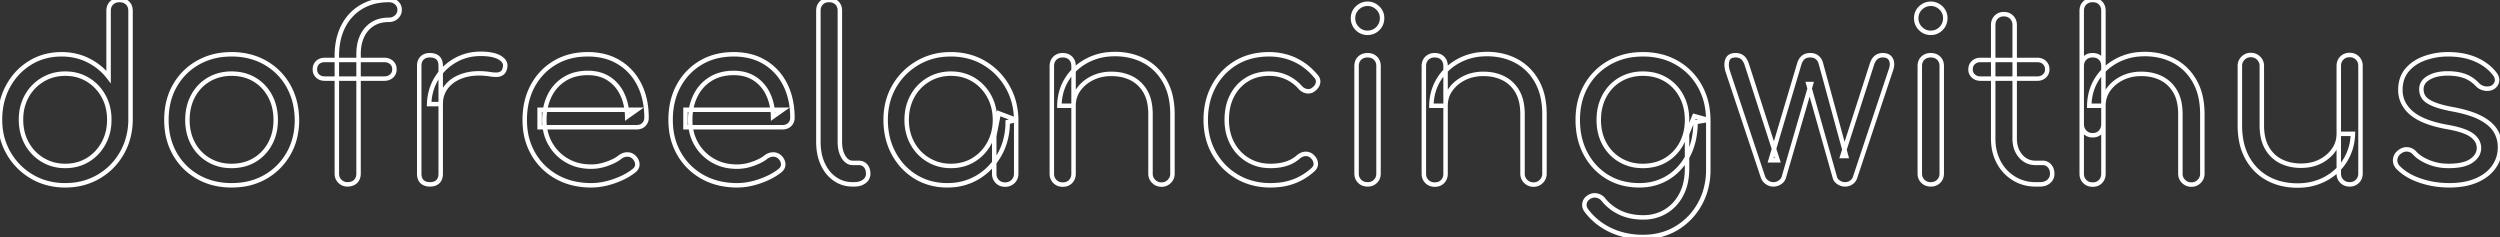 <svg width="1059.102" height="100.401" viewBox="0 0 1059.102 100.401" xmlns="http://www.w3.org/2000/svg"><rect x="0" y="0" width="1059.102" height="100.401" fill="#333333" stroke="none"/><g id="svgGroup" stroke-linecap="round" fill-rule="evenodd" font-size="9pt" stroke="#ffffff" stroke-width="0.5mm" fill="none" style="stroke:#ffffff;stroke-width:0.5mm;fill:none"><path d="M 746.901 75.1 L 731.801 29.8 A 12.869 12.869 0 0 1 731.578 28.666 Q 731.264 26.544 731.901 25.15 A 2.788 2.788 0 0 1 733.726 23.607 Q 734.258 23.445 734.92 23.41 A 7.145 7.145 0 0 1 735.301 23.4 A 5.308 5.308 0 0 1 736.66 23.566 A 4.082 4.082 0 0 1 738.151 24.3 A 4.259 4.259 0 0 1 739.011 25.23 Q 739.585 26.053 740.001 27.3 L 753.101 67.9 L 750.101 67.9 L 762.301 26.9 A 6.166 6.166 0 0 1 762.923 25.508 A 4.911 4.911 0 0 1 763.901 24.35 A 3.711 3.711 0 0 1 765.379 23.585 Q 765.934 23.435 766.592 23.407 A 7.214 7.214 0 0 1 766.901 23.4 A 5.592 5.592 0 0 1 768.208 23.545 A 4.009 4.009 0 0 1 769.851 24.35 A 4.534 4.534 0 0 1 771.253 26.404 A 5.771 5.771 0 0 1 771.401 26.9 L 782.101 66.1 L 780.501 66.1 L 793.001 27.3 A 7.729 7.729 0 0 1 793.752 25.571 Q 795.064 23.4 797.601 23.4 A 5.622 5.622 0 0 1 798.895 23.539 A 3.112 3.112 0 0 1 801.101 25.25 Q 802.001 27.1 801.001 29.8 L 785.901 75.1 A 4.136 4.136 0 0 1 784.36 77.244 A 5.041 5.041 0 0 1 784.351 77.25 A 4.332 4.332 0 0 1 782.197 78.069 A 5.576 5.576 0 0 1 781.601 78.1 A 4.706 4.706 0 0 1 779.392 77.539 A 5.895 5.895 0 0 1 778.901 77.25 A 4.256 4.256 0 0 1 778.038 76.517 A 3.189 3.189 0 0 1 777.301 75.1 L 766.101 35.6 L 767.201 35.6 L 755.701 75.1 A 3.863 3.863 0 0 1 754.438 76.959 A 5.011 5.011 0 0 1 754.051 77.25 Q 752.801 78.1 751.301 78.1 Q 749.801 78.1 748.601 77.25 A 4.776 4.776 0 0 1 747.293 75.887 A 4.562 4.562 0 0 1 746.901 75.1 Z M 269.701 53.9 L 228.601 53.9 L 228.601 46.5 L 269.801 46.5 L 265.701 49.4 A 25.176 25.176 0 0 0 265.023 43.932 A 20.685 20.685 0 0 0 263.601 39.9 A 16.086 16.086 0 0 0 259.746 34.702 A 15.486 15.486 0 0 0 257.901 33.3 A 14.714 14.714 0 0 0 252.252 31.159 A 19.693 19.693 0 0 0 249.001 30.9 A 20.975 20.975 0 0 0 243.997 31.472 A 16.424 16.424 0 0 0 239.151 33.5 Q 235.001 36.1 232.801 40.6 A 21.651 21.651 0 0 0 230.78 47.647 A 27.104 27.104 0 0 0 230.601 50.8 A 21.737 21.737 0 0 0 231.396 56.778 A 18.609 18.609 0 0 0 233.151 60.95 Q 235.701 65.4 240.151 68 A 18.97 18.97 0 0 0 247.297 70.395 A 24.265 24.265 0 0 0 250.501 70.6 A 18.922 18.922 0 0 0 254.913 70.059 A 23.381 23.381 0 0 0 257.151 69.4 Q 260.601 68.2 262.601 66.6 A 5.59 5.59 0 0 1 264.039 65.767 A 4.712 4.712 0 0 1 265.601 65.45 Q 267.201 65.4 268.401 66.4 A 5.977 5.977 0 0 1 269.298 67.439 A 4.009 4.009 0 0 1 270.001 69.45 A 3.38 3.38 0 0 1 270.007 69.655 Q 270.007 71.175 268.601 72.3 Q 265.201 75 260.151 76.75 A 32.773 32.773 0 0 1 254.762 78.141 A 26.141 26.141 0 0 1 250.501 78.5 A 32.949 32.949 0 0 1 242.46 77.556 A 26.887 26.887 0 0 1 235.851 74.95 Q 229.501 71.4 225.901 65.15 A 27.014 27.014 0 0 1 222.498 54.495 A 33.766 33.766 0 0 1 222.301 50.8 Q 222.301 42.6 225.701 36.35 Q 229.101 30.1 235.101 26.55 Q 241.101 23 249.001 23 A 28.843 28.843 0 0 1 255.705 23.746 A 22.379 22.379 0 0 1 262.301 26.45 Q 267.901 29.9 270.901 35.95 Q 273.901 42 273.901 49.9 Q 273.901 51.6 272.751 52.75 Q 271.601 53.9 269.701 53.9 Z M 331.501 53.9 L 290.401 53.9 L 290.401 46.5 L 331.601 46.5 L 327.501 49.4 A 25.176 25.176 0 0 0 326.823 43.932 A 20.685 20.685 0 0 0 325.401 39.9 A 16.086 16.086 0 0 0 321.546 34.702 A 15.486 15.486 0 0 0 319.701 33.3 A 14.714 14.714 0 0 0 314.052 31.159 A 19.693 19.693 0 0 0 310.801 30.9 A 20.975 20.975 0 0 0 305.797 31.472 A 16.424 16.424 0 0 0 300.951 33.5 Q 296.801 36.1 294.601 40.6 A 21.651 21.651 0 0 0 292.58 47.647 A 27.104 27.104 0 0 0 292.401 50.8 A 21.737 21.737 0 0 0 293.196 56.778 A 18.609 18.609 0 0 0 294.951 60.95 Q 297.501 65.4 301.951 68 A 18.97 18.97 0 0 0 309.097 70.395 A 24.265 24.265 0 0 0 312.301 70.6 A 18.922 18.922 0 0 0 316.713 70.059 A 23.381 23.381 0 0 0 318.951 69.4 Q 322.401 68.2 324.401 66.6 A 5.59 5.59 0 0 1 325.839 65.767 A 4.712 4.712 0 0 1 327.401 65.45 Q 329.001 65.4 330.201 66.4 A 5.977 5.977 0 0 1 331.098 67.439 A 4.009 4.009 0 0 1 331.801 69.45 A 3.38 3.38 0 0 1 331.807 69.655 Q 331.807 71.175 330.401 72.3 Q 327.001 75 321.951 76.75 A 32.773 32.773 0 0 1 316.562 78.141 A 26.141 26.141 0 0 1 312.301 78.5 A 32.949 32.949 0 0 1 304.26 77.556 A 26.887 26.887 0 0 1 297.651 74.95 Q 291.301 71.4 287.701 65.15 A 27.014 27.014 0 0 1 284.298 54.495 A 33.766 33.766 0 0 1 284.101 50.8 Q 284.101 42.6 287.501 36.35 Q 290.901 30.1 296.901 26.55 Q 302.901 23 310.801 23 A 28.843 28.843 0 0 1 317.505 23.746 A 22.379 22.379 0 0 1 324.101 26.45 Q 329.701 29.9 332.701 35.95 Q 335.701 42 335.701 49.9 Q 335.701 51.6 334.551 52.75 Q 333.401 53.9 331.501 53.9 Z M 723.701 50.8 A 35.271 35.271 0 0 0 723.371 46.342 A 27.833 27.833 0 0 0 720.051 36.35 Q 716.501 30.1 710.301 26.55 A 25.893 25.893 0 0 0 703.849 23.944 A 31.428 31.428 0 0 0 696.001 23 A 33.672 33.672 0 0 0 692.584 23.17 A 27.275 27.275 0 0 0 681.751 26.55 Q 675.501 30.1 671.951 36.35 Q 668.401 42.6 668.401 50.8 Q 668.401 58.9 671.751 65.15 Q 675.101 71.4 680.951 74.95 A 23.619 23.619 0 0 0 687.052 77.556 A 28.347 28.347 0 0 0 694.501 78.5 A 27.053 27.053 0 0 0 695.992 78.46 A 22.234 22.234 0 0 0 706.801 75.1 A 22.643 22.643 0 0 0 709.818 72.832 A 23.949 23.949 0 0 0 715.251 65.65 Q 718.301 59.6 718.301 51.7 L 723.701 50.8 L 717.801 49.2 L 714.701 56.8 L 714.701 71.4 A 34.252 34.252 0 0 1 714.701 71.422 Q 714.699 74.254 714.222 76.734 A 20.29 20.29 0 0 1 712.201 82.55 A 21.117 21.117 0 0 1 711.549 83.678 A 17.356 17.356 0 0 1 705.501 89.65 Q 701.301 92.1 696.201 92.1 Q 690.601 92.1 686.351 90.1 Q 682.101 88.1 679.301 84.6 Q 678.201 83.2 676.401 82.85 A 4.484 4.484 0 0 0 675.543 82.766 Q 674.9 82.766 674.283 82.962 A 4.858 4.858 0 0 0 673.001 83.6 A 5.044 5.044 0 0 0 672.774 83.76 A 3.715 3.715 0 0 0 671.251 86.25 Q 671.085 87.345 671.558 88.375 A 4.969 4.969 0 0 0 672.201 89.4 Q 676.301 94.7 682.451 97.55 A 29.711 29.711 0 0 0 686.826 99.173 A 33.407 33.407 0 0 0 696.001 100.4 Q 704.101 100.4 710.351 96.6 Q 716.601 92.8 720.151 86.35 A 27.824 27.824 0 0 0 722.314 81.295 A 31.047 31.047 0 0 0 723.701 71.9 L 723.701 50.8 Z M 1037.601 78.5 Q 1031.001 78.5 1025.101 76.45 Q 1019.201 74.4 1015.801 70.8 A 4.887 4.887 0 0 1 1015.03 69.62 Q 1014.674 68.833 1014.674 67.975 A 4.296 4.296 0 0 1 1014.701 67.5 A 4.357 4.357 0 0 1 1015.908 64.949 A 5.997 5.997 0 0 1 1016.501 64.4 A 6.038 6.038 0 0 1 1017.71 63.671 Q 1018.834 63.171 1020.001 63.3 Q 1021.801 63.5 1023.001 64.9 Q 1025.001 67.1 1028.851 68.7 A 21.077 21.077 0 0 0 1035.324 70.224 A 25.124 25.124 0 0 0 1037.301 70.3 A 31.458 31.458 0 0 0 1040.692 70.13 Q 1044.687 69.696 1046.951 68.15 A 8.892 8.892 0 0 0 1048.689 66.626 A 5.998 5.998 0 0 0 1050.201 62.8 A 6.293 6.293 0 0 0 1048.193 58.169 A 9.554 9.554 0 0 0 1047.101 57.25 A 11.879 11.879 0 0 0 1044.985 56.06 Q 1042.614 54.996 1038.891 54.206 A 62.38 62.38 0 0 0 1036.201 53.7 A 55.528 55.528 0 0 1 1030.954 52.465 Q 1025.409 50.851 1022.176 48.353 A 15.03 15.03 0 0 1 1021.501 47.8 A 14.009 14.009 0 0 1 1018.438 44.123 A 12.051 12.051 0 0 1 1016.901 38.1 A 15.002 15.002 0 0 1 1017.399 34.143 A 11.516 11.516 0 0 1 1019.751 29.65 Q 1022.601 26.3 1027.251 24.65 A 29.225 29.225 0 0 1 1037.06 23 A 32.726 32.726 0 0 1 1037.101 23 A 34.372 34.372 0 0 1 1042.937 23.473 A 25.499 25.499 0 0 1 1048.701 25.15 A 21.937 21.937 0 0 1 1053.571 27.995 A 18.409 18.409 0 0 1 1056.701 31.1 Q 1057.866 32.445 1057.866 33.87 A 3.533 3.533 0 0 1 1057.851 34.2 A 3.502 3.502 0 0 1 1056.792 36.395 A 5.037 5.037 0 0 1 1056.201 36.9 Q 1054.759 37.765 1052.902 37.522 A 6.838 6.838 0 0 1 1052.751 37.5 Q 1050.801 37.2 1049.501 35.8 A 15.2 15.2 0 0 0 1046.514 33.366 A 12.889 12.889 0 0 0 1043.951 32.15 A 18.579 18.579 0 0 0 1040.47 31.335 Q 1038.817 31.104 1036.96 31.1 A 30.433 30.433 0 0 0 1036.901 31.1 Q 1032.101 31.1 1028.951 32.9 A 7.619 7.619 0 0 0 1027.324 34.118 A 5.025 5.025 0 0 0 1025.801 37.8 Q 1025.801 39.8 1026.851 41.3 A 5.267 5.267 0 0 0 1027.791 42.302 Q 1028.898 43.23 1030.801 44.05 A 22.351 22.351 0 0 0 1032.857 44.807 Q 1035.032 45.499 1038.08 46.105 A 80.673 80.673 0 0 0 1039.101 46.3 A 66.154 66.154 0 0 1 1043.481 47.263 Q 1047.96 48.419 1050.951 50 Q 1054.354 51.8 1056.258 54.089 A 11.227 11.227 0 0 1 1057.201 55.4 A 12.985 12.985 0 0 1 1059.089 61.796 A 15.638 15.638 0 0 1 1059.101 62.4 Q 1059.101 67 1056.551 70.65 A 15.6 15.6 0 0 1 1052.235 74.773 A 20.672 20.672 0 0 1 1049.201 76.4 A 23.598 23.598 0 0 1 1044.081 77.942 Q 1041.107 78.5 1037.601 78.5 Z M 529.634 77.28 A 29.213 29.213 0 0 0 538.201 78.5 A 33.066 33.066 0 0 0 541.234 78.364 A 24.801 24.801 0 0 0 556.301 71.8 Q 557.427 70.76 557.427 69.42 A 3.381 3.381 0 0 0 557.401 69 A 4.067 4.067 0 0 0 556.635 67.106 A 5.93 5.93 0 0 0 555.701 66.1 A 3.756 3.756 0 0 0 553.23 65.191 A 4.332 4.332 0 0 0 552.951 65.2 A 4.49 4.49 0 0 0 551.208 65.684 A 6.018 6.018 0 0 0 550.001 66.5 Q 547.701 68.5 544.801 69.4 A 19.288 19.288 0 0 1 541.597 70.089 A 26.05 26.05 0 0 1 538.201 70.3 A 21.726 21.726 0 0 1 536.502 70.235 A 17.656 17.656 0 0 1 528.601 67.75 Q 524.401 65.2 522.051 60.8 A 19.212 19.212 0 0 1 520.403 56.566 A 22.846 22.846 0 0 1 519.701 50.8 A 26.545 26.545 0 0 1 520.072 46.262 A 19.666 19.666 0 0 1 521.951 40.55 Q 524.201 36.2 528.251 33.7 A 16.213 16.213 0 0 1 532.322 31.906 A 19.088 19.088 0 0 1 537.601 31.2 A 20.881 20.881 0 0 1 538.326 31.213 A 17.11 17.11 0 0 1 550.701 36.9 A 6.07 6.07 0 0 0 551.225 37.442 A 4.597 4.597 0 0 0 553.501 38.6 A 4.659 4.659 0 0 0 553.662 38.628 Q 555.162 38.855 556.301 38 A 7.654 7.654 0 0 0 556.426 37.91 Q 557.021 37.471 557.441 36.98 A 4.05 4.05 0 0 0 558.351 35.2 Q 558.701 33.6 557.401 32.2 A 29.84 29.84 0 0 0 555.899 30.556 A 25.035 25.035 0 0 0 548.501 25.3 A 24.466 24.466 0 0 0 545.863 24.267 A 26.474 26.474 0 0 0 537.601 23 Q 529.701 23 523.701 26.55 Q 517.701 30.1 514.251 36.4 A 27.066 27.066 0 0 0 511.774 42.702 A 32.489 32.489 0 0 0 510.801 50.8 Q 510.801 58.7 514.351 64.95 Q 517.901 71.2 524.101 74.85 A 25.582 25.582 0 0 0 529.634 77.28 Z M 46.001 32.6 L 46.001 4.6 A 5.5 5.5 0 0 1 46.183 3.145 A 4.066 4.066 0 0 1 47.301 1.25 A 4.435 4.435 0 0 1 50.05 0.025 A 5.958 5.958 0 0 1 50.601 0 A 5.748 5.748 0 0 1 52.119 0.191 A 4.305 4.305 0 0 1 54.001 1.25 A 4.16 4.16 0 0 1 55.229 3.663 A 5.922 5.922 0 0 1 55.301 4.6 L 55.301 50.9 A 29.392 29.392 0 0 1 53.525 60.81 A 27.197 27.197 0 0 1 51.551 65 Q 47.901 71.3 41.651 74.9 A 27.151 27.151 0 0 1 29.526 78.444 A 32.604 32.604 0 0 1 27.601 78.5 A 28.612 28.612 0 0 1 18.243 77.002 A 26.092 26.092 0 0 1 13.551 74.85 Q 7.301 71.2 3.651 64.9 A 27.298 27.298 0 0 1 0.058 52.65 A 32.963 32.963 0 0 1 0.001 50.7 A 31.503 31.503 0 0 1 1.076 42.335 A 27.018 27.018 0 0 1 3.401 36.55 Q 6.801 30.3 12.701 26.65 Q 18.601 23 26.101 23 A 25.725 25.725 0 0 1 34.129 24.229 A 23.61 23.61 0 0 1 37.451 25.6 Q 42.601 28.2 46.001 32.6 Z M 487.401 73.6 L 487.401 48.4 A 26.037 26.037 0 0 0 487.117 44.437 Q 486.61 41.153 485.201 38.75 A 14.307 14.307 0 0 0 481.16 34.267 A 13.911 13.911 0 0 0 479.301 33.15 A 17.412 17.412 0 0 0 473.832 31.499 A 22.366 22.366 0 0 0 470.801 31.3 A 19.383 19.383 0 0 0 466.023 31.87 A 16.437 16.437 0 0 0 462.701 33.1 Q 459.101 34.9 456.951 37.9 Q 454.801 40.9 454.801 44.8 L 448.801 44.8 Q 448.901 38.5 452.001 33.55 Q 455.101 28.6 460.401 25.75 A 24.068 24.068 0 0 1 470.07 22.984 A 29.113 29.113 0 0 1 472.301 22.9 A 28.443 28.443 0 0 1 479.508 23.782 A 23.954 23.954 0 0 1 484.801 25.85 Q 490.301 28.8 493.501 34.5 A 24.03 24.03 0 0 1 496.044 41.482 Q 496.701 44.685 496.701 48.4 L 496.701 73.6 A 4.424 4.424 0 0 1 495.392 76.808 A 5.392 5.392 0 0 1 495.351 76.85 A 4.425 4.425 0 0 1 492.16 78.2 A 5.312 5.312 0 0 1 492.101 78.2 Q 490.101 78.2 488.751 76.85 A 4.425 4.425 0 0 1 487.401 73.659 A 5.312 5.312 0 0 1 487.401 73.6 Z M 645.001 73.6 L 645.001 48.4 A 26.037 26.037 0 0 0 644.717 44.437 Q 644.21 41.153 642.801 38.75 A 14.307 14.307 0 0 0 638.76 34.267 A 13.911 13.911 0 0 0 636.901 33.15 A 17.412 17.412 0 0 0 631.432 31.499 A 22.366 22.366 0 0 0 628.401 31.3 A 19.383 19.383 0 0 0 623.623 31.87 A 16.437 16.437 0 0 0 620.301 33.1 Q 616.701 34.9 614.551 37.9 Q 612.401 40.9 612.401 44.8 L 606.401 44.8 Q 606.501 38.5 609.601 33.55 Q 612.701 28.6 618.001 25.75 A 24.068 24.068 0 0 1 627.67 22.984 A 29.113 29.113 0 0 1 629.901 22.9 A 28.443 28.443 0 0 1 637.108 23.782 A 23.954 23.954 0 0 1 642.401 25.85 Q 647.901 28.8 651.101 34.5 A 24.03 24.03 0 0 1 653.644 41.482 Q 654.301 44.685 654.301 48.4 L 654.301 73.6 A 4.424 4.424 0 0 1 652.992 76.808 A 5.392 5.392 0 0 1 652.951 76.85 A 4.425 4.425 0 0 1 649.76 78.2 A 5.312 5.312 0 0 1 649.701 78.2 Q 647.701 78.2 646.351 76.85 A 4.425 4.425 0 0 1 645.001 73.659 A 5.312 5.312 0 0 1 645.001 73.6 Z M 923.701 73.6 L 923.701 48.4 A 26.037 26.037 0 0 0 923.417 44.437 Q 922.91 41.153 921.501 38.75 A 14.307 14.307 0 0 0 917.46 34.267 A 13.911 13.911 0 0 0 915.601 33.15 A 17.412 17.412 0 0 0 910.132 31.499 A 22.366 22.366 0 0 0 907.101 31.3 A 19.383 19.383 0 0 0 902.323 31.87 A 16.437 16.437 0 0 0 899.001 33.1 Q 895.401 34.9 893.251 37.9 Q 891.101 40.9 891.101 44.8 L 885.101 44.8 Q 885.201 38.5 888.301 33.55 Q 891.401 28.6 896.701 25.75 A 24.068 24.068 0 0 1 906.37 22.984 A 29.113 29.113 0 0 1 908.601 22.9 A 28.443 28.443 0 0 1 915.808 23.782 A 23.954 23.954 0 0 1 921.101 25.85 Q 926.601 28.8 929.801 34.5 A 24.03 24.03 0 0 1 932.344 41.482 Q 933.001 44.685 933.001 48.4 L 933.001 73.6 A 4.424 4.424 0 0 1 931.692 76.808 A 5.392 5.392 0 0 1 931.651 76.85 A 4.425 4.425 0 0 1 928.46 78.2 A 5.312 5.312 0 0 1 928.401 78.2 Q 926.401 78.2 925.051 76.85 A 4.425 4.425 0 0 1 923.701 73.659 A 5.312 5.312 0 0 1 923.701 73.6 Z M 948.901 53.1 L 948.901 27.9 A 4.424 4.424 0 0 1 950.209 24.693 A 5.392 5.392 0 0 1 950.251 24.65 A 4.425 4.425 0 0 1 953.441 23.301 A 5.312 5.312 0 0 1 953.501 23.3 Q 955.501 23.3 956.851 24.65 A 4.425 4.425 0 0 1 958.2 27.841 A 5.312 5.312 0 0 1 958.201 27.9 L 958.201 53.1 Q 958.201 57.881 959.695 61.302 A 13.855 13.855 0 0 0 960.401 62.7 Q 962.601 66.5 966.351 68.35 Q 970.101 70.2 974.801 70.2 Q 979.401 70.2 982.951 68.4 A 15.727 15.727 0 0 0 987.331 65.167 A 14.705 14.705 0 0 0 988.651 63.55 Q 990.801 60.5 990.801 56.7 L 996.801 56.7 Q 996.601 62.9 993.551 67.9 Q 990.501 72.9 985.201 75.75 A 24.068 24.068 0 0 1 975.531 78.516 A 29.113 29.113 0 0 1 973.301 78.6 A 28.443 28.443 0 0 1 966.093 77.718 A 23.954 23.954 0 0 1 960.801 75.65 Q 955.301 72.7 952.101 67 A 24.03 24.03 0 0 1 949.558 60.018 Q 948.901 56.816 948.901 53.1 Z M 142.701 73.5 L 142.701 23.6 A 31.548 31.548 0 0 1 143.294 17.339 A 23.887 23.887 0 0 1 145.401 11.2 Q 148.101 5.9 153.051 2.95 A 20.756 20.756 0 0 1 160.684 0.288 A 27.093 27.093 0 0 1 164.701 0 A 5.469 5.469 0 0 1 166.264 0.214 A 4.355 4.355 0 0 1 168.001 1.2 A 3.894 3.894 0 0 1 169.298 4.033 A 4.871 4.871 0 0 1 169.301 4.2 A 3.936 3.936 0 0 1 168.09 7.062 A 5.214 5.214 0 0 1 168.001 7.15 A 4.435 4.435 0 0 1 165.251 8.375 A 5.958 5.958 0 0 1 164.701 8.4 A 14.865 14.865 0 0 0 161.366 8.757 A 11.244 11.244 0 0 0 157.851 10.2 A 11.745 11.745 0 0 0 153.649 14.85 A 14.152 14.152 0 0 0 153.451 15.25 A 15.442 15.442 0 0 0 152.197 19.27 A 21.17 21.17 0 0 0 151.901 22.9 L 151.901 73.5 A 5.708 5.708 0 0 1 151.725 74.956 A 4.103 4.103 0 0 1 150.651 76.85 A 4.062 4.062 0 0 1 148.825 77.886 Q 148.198 78.06 147.451 78.093 A 8.028 8.028 0 0 1 147.101 78.1 A 4.305 4.305 0 0 1 144.285 77.056 A 5.629 5.629 0 0 1 144.051 76.85 A 4.141 4.141 0 0 1 142.75 74.273 A 5.843 5.843 0 0 1 142.701 73.5 Z M 361.901 78.1 L 361.201 78.1 Q 357.001 78.1 353.701 75.8 A 14.782 14.782 0 0 1 349.295 70.907 A 18.253 18.253 0 0 1 348.551 69.45 A 20.122 20.122 0 0 1 346.983 64.05 A 26.588 26.588 0 0 1 346.701 60.1 L 346.701 4.5 A 5.212 5.212 0 0 1 346.907 2.999 A 4.1 4.1 0 0 1 347.951 1.25 A 4.209 4.209 0 0 1 350.477 0.044 A 5.784 5.784 0 0 1 351.201 0 A 5.708 5.708 0 0 1 352.656 0.176 A 4.103 4.103 0 0 1 354.551 1.25 A 4.209 4.209 0 0 1 355.757 3.777 A 5.784 5.784 0 0 1 355.801 4.5 L 355.801 60.1 A 16.105 16.105 0 0 0 356.016 62.815 Q 356.274 64.321 356.84 65.548 A 8.773 8.773 0 0 0 357.351 66.5 A 6.905 6.905 0 0 0 358.309 67.737 Q 359.565 69 361.201 69 L 363.701 69 A 4.654 4.654 0 0 1 365.013 69.176 A 3.524 3.524 0 0 1 366.701 70.25 Q 367.772 71.468 367.8 73.491 A 7.892 7.892 0 0 1 367.801 73.6 A 3.833 3.833 0 0 1 366.537 76.526 A 4.987 4.987 0 0 1 366.151 76.85 Q 364.501 78.1 361.901 78.1 Z M 89.764 77.408 A 30.784 30.784 0 0 0 98.101 78.5 A 33.906 33.906 0 0 0 102.151 78.264 A 26.847 26.847 0 0 0 112.401 74.95 Q 118.601 71.4 122.201 65.15 A 26.027 26.027 0 0 0 124.785 58.884 A 31.045 31.045 0 0 0 125.801 50.8 A 35.271 35.271 0 0 0 125.471 46.342 A 27.833 27.833 0 0 0 122.151 36.35 Q 118.601 30.1 112.351 26.55 A 26.276 26.276 0 0 0 106.437 24.092 A 30.784 30.784 0 0 0 98.101 23 A 33.672 33.672 0 0 0 94.684 23.17 A 27.275 27.275 0 0 0 83.851 26.55 Q 77.601 30.1 74.051 36.35 Q 70.501 42.6 70.501 50.8 A 34.072 34.072 0 0 0 70.723 54.735 A 27.211 27.211 0 0 0 74.051 65.15 Q 77.601 71.4 83.851 74.95 A 26.276 26.276 0 0 0 89.764 77.408 Z M 430.501 50.8 L 426.901 51.7 A 29.192 29.192 0 0 1 425.589 60.562 A 26.09 26.09 0 0 1 423.501 65.4 Q 420.101 71.5 414.351 75 A 24.143 24.143 0 0 1 403.101 78.446 A 29.301 29.301 0 0 1 401.301 78.5 A 26.691 26.691 0 0 1 392.856 77.197 A 23.933 23.933 0 0 1 387.901 74.9 Q 382.001 71.3 378.601 65 Q 375.201 58.7 375.201 50.8 A 29.939 29.939 0 0 1 376.356 42.354 A 25.873 25.873 0 0 1 378.851 36.55 Q 382.501 30.3 388.751 26.65 A 26.97 26.97 0 0 1 401.292 23.035 A 32.405 32.405 0 0 1 402.801 23 A 29.213 29.213 0 0 1 411.367 24.22 A 25.582 25.582 0 0 1 416.901 26.65 Q 423.101 30.3 426.751 36.6 Q 430.401 42.9 430.501 50.8 Z M 864.201 78.1 L 862.301 78.1 A 17.479 17.479 0 0 1 855.486 76.783 A 16.753 16.753 0 0 1 853.101 75.55 Q 849.001 73 846.701 68.65 A 19.806 19.806 0 0 1 844.583 61.751 A 24.932 24.932 0 0 1 844.401 58.7 L 844.401 10.6 A 5.242 5.242 0 0 1 844.636 8.997 A 4.314 4.314 0 0 1 845.651 7.3 A 4.178 4.178 0 0 1 848.353 6.026 A 5.701 5.701 0 0 1 848.901 6 A 5.034 5.034 0 0 1 850.543 6.258 A 4.286 4.286 0 0 1 852.201 7.3 A 4.391 4.391 0 0 1 853.489 10.231 A 5.865 5.865 0 0 1 853.501 10.6 L 853.501 58.7 A 13.268 13.268 0 0 0 853.913 62.092 A 9.925 9.925 0 0 0 856.001 66.1 A 8.283 8.283 0 0 0 858.924 68.32 A 8.242 8.242 0 0 0 862.301 69 L 865.401 69 A 3.628 3.628 0 0 1 868.1 70.138 A 4.577 4.577 0 0 1 868.251 70.3 A 4.529 4.529 0 0 1 869.337 72.698 A 6.184 6.184 0 0 1 869.401 73.6 A 4.475 4.475 0 0 1 869.108 75.246 A 4.055 4.055 0 0 1 867.951 76.85 A 5.045 5.045 0 0 1 865.587 77.972 A 7.151 7.151 0 0 1 864.201 78.1 Z M 881.901 52.6 L 881.901 4.6 A 5.5 5.5 0 0 1 882.083 3.145 A 4.066 4.066 0 0 1 883.201 1.25 A 4.435 4.435 0 0 1 885.95 0.025 A 5.958 5.958 0 0 1 886.501 0 A 5.708 5.708 0 0 1 887.956 0.176 A 4.103 4.103 0 0 1 889.851 1.25 A 4.175 4.175 0 0 1 891.002 3.486 A 5.997 5.997 0 0 1 891.101 4.6 L 891.101 52.6 Q 891.101 54.6 889.851 55.95 A 4.141 4.141 0 0 1 887.273 57.251 A 5.843 5.843 0 0 1 886.501 57.3 A 4.851 4.851 0 0 1 884.832 57.023 A 4.269 4.269 0 0 1 883.201 55.95 A 4.604 4.604 0 0 1 881.904 52.788 A 6.015 6.015 0 0 1 881.901 52.6 Z M 98.101 70.3 A 20.543 20.543 0 0 0 103.502 69.615 A 17.143 17.143 0 0 0 107.801 67.8 Q 112.001 65.3 114.401 60.9 A 19.609 19.609 0 0 0 116.611 53.904 A 24.71 24.71 0 0 0 116.801 50.8 A 23.17 23.17 0 0 0 116.123 45.097 A 19.312 19.312 0 0 0 114.401 40.65 Q 112.001 36.2 107.801 33.7 A 17.782 17.782 0 0 0 100.607 31.338 A 22.358 22.358 0 0 0 98.101 31.2 A 19.939 19.939 0 0 0 92.167 32.059 A 17.557 17.557 0 0 0 88.451 33.7 Q 84.201 36.2 81.801 40.65 Q 79.401 45.1 79.401 50.8 A 23.049 23.049 0 0 0 80.058 56.411 A 18.928 18.928 0 0 0 81.801 60.9 Q 84.201 65.3 88.451 67.8 A 18.216 18.216 0 0 0 96.441 70.239 A 22.234 22.234 0 0 0 98.101 70.3 Z M 696.001 70.3 A 20.543 20.543 0 0 0 701.402 69.615 A 17.143 17.143 0 0 0 705.701 67.8 Q 709.901 65.3 712.301 60.9 A 19.609 19.609 0 0 0 714.511 53.904 A 24.71 24.71 0 0 0 714.701 50.8 A 23.17 23.17 0 0 0 714.023 45.097 A 19.312 19.312 0 0 0 712.301 40.65 Q 709.901 36.2 705.701 33.7 A 17.782 17.782 0 0 0 698.507 31.338 A 22.358 22.358 0 0 0 696.001 31.2 A 19.939 19.939 0 0 0 690.067 32.059 A 17.557 17.557 0 0 0 686.351 33.7 Q 682.101 36.2 679.701 40.65 Q 677.301 45.1 677.301 50.8 A 23.049 23.049 0 0 0 677.958 56.411 A 18.928 18.928 0 0 0 679.701 60.9 Q 682.101 65.3 686.351 67.8 A 18.216 18.216 0 0 0 694.341 70.239 A 22.234 22.234 0 0 0 696.001 70.3 Z M 27.601 70.3 A 19.511 19.511 0 0 0 33.296 69.493 A 17.019 17.019 0 0 0 37.201 67.75 Q 41.401 65.2 43.851 60.75 A 19.871 19.871 0 0 0 46.215 52.76 A 24.222 24.222 0 0 0 46.301 50.7 A 21.884 21.884 0 0 0 45.525 44.78 A 18.728 18.728 0 0 0 43.851 40.7 Q 41.401 36.3 37.201 33.75 A 17.656 17.656 0 0 0 29.3 31.266 A 21.726 21.726 0 0 0 27.601 31.2 Q 22.401 31.2 18.101 33.75 Q 13.801 36.3 11.351 40.7 A 19.452 19.452 0 0 0 9.018 48.308 A 23.94 23.94 0 0 0 8.901 50.7 A 21.948 21.948 0 0 0 9.742 56.868 A 19.108 19.108 0 0 0 11.351 60.75 Q 13.801 65.2 18.101 67.75 Q 22.401 70.3 27.601 70.3 Z M 402.801 70.3 A 19.511 19.511 0 0 0 408.496 69.493 A 17.019 17.019 0 0 0 412.401 67.75 Q 416.601 65.2 419.051 60.75 A 19.927 19.927 0 0 0 421.462 52.159 A 23.853 23.853 0 0 0 421.501 50.8 A 21.948 21.948 0 0 0 420.659 44.633 A 19.108 19.108 0 0 0 419.051 40.75 Q 416.601 36.3 412.401 33.75 A 17.656 17.656 0 0 0 404.5 31.266 A 21.726 21.726 0 0 0 402.801 31.2 Q 397.601 31.2 393.301 33.75 Q 389.001 36.3 386.551 40.75 A 19.871 19.871 0 0 0 384.187 48.741 A 24.222 24.222 0 0 0 384.101 50.8 A 21.271 21.271 0 0 0 385.106 57.416 A 19.219 19.219 0 0 0 386.551 60.75 Q 389.001 65.2 393.301 67.75 Q 397.601 70.3 402.801 70.3 Z M 177.601 73.6 L 177.601 27.9 A 5.927 5.927 0 0 1 177.749 26.535 A 3.962 3.962 0 0 1 178.801 24.6 A 3.969 3.969 0 0 1 180.763 23.542 A 5.954 5.954 0 0 1 182.101 23.4 A 7.332 7.332 0 0 1 183.395 23.507 Q 184.751 23.751 185.551 24.55 Q 186.565 25.565 186.685 27.396 A 7.739 7.739 0 0 1 186.701 27.9 L 186.701 73.6 A 6.202 6.202 0 0 1 186.565 74.938 Q 186.305 76.113 185.551 76.9 A 3.619 3.619 0 0 1 184.018 77.832 Q 183.447 78.016 182.755 78.074 A 7.895 7.895 0 0 1 182.101 78.1 A 6.202 6.202 0 0 1 180.763 77.964 Q 179.588 77.705 178.801 76.95 A 3.685 3.685 0 0 1 177.818 75.283 Q 177.648 74.7 177.611 74.001 A 7.549 7.549 0 0 1 177.601 73.6 Z M 445.601 73.6 L 445.601 28 A 5.5 5.5 0 0 1 445.783 26.545 A 4.066 4.066 0 0 1 446.901 24.65 A 4.435 4.435 0 0 1 449.65 23.425 A 5.958 5.958 0 0 1 450.201 23.4 A 5.708 5.708 0 0 1 451.656 23.576 A 4.103 4.103 0 0 1 453.551 24.65 A 4.175 4.175 0 0 1 454.702 26.886 A 5.997 5.997 0 0 1 454.801 28 L 454.801 73.6 A 5.242 5.242 0 0 1 454.566 75.203 A 4.314 4.314 0 0 1 453.551 76.9 A 4.16 4.16 0 0 1 451.138 78.129 A 5.922 5.922 0 0 1 450.201 78.2 A 5.034 5.034 0 0 1 448.558 77.942 A 4.286 4.286 0 0 1 446.901 76.9 A 4.391 4.391 0 0 1 445.612 73.969 A 5.865 5.865 0 0 1 445.601 73.6 Z M 603.201 73.6 L 603.201 28 A 5.5 5.5 0 0 1 603.383 26.545 A 4.066 4.066 0 0 1 604.501 24.65 A 4.435 4.435 0 0 1 607.25 23.425 A 5.958 5.958 0 0 1 607.801 23.4 A 5.708 5.708 0 0 1 609.256 23.576 A 4.103 4.103 0 0 1 611.151 24.65 A 4.175 4.175 0 0 1 612.302 26.886 A 5.997 5.997 0 0 1 612.401 28 L 612.401 73.6 A 5.242 5.242 0 0 1 612.166 75.203 A 4.314 4.314 0 0 1 611.151 76.9 A 4.16 4.16 0 0 1 608.738 78.129 A 5.922 5.922 0 0 1 607.801 78.2 A 5.034 5.034 0 0 1 606.158 77.942 A 4.286 4.286 0 0 1 604.501 76.9 A 4.391 4.391 0 0 1 603.212 73.969 A 5.865 5.865 0 0 1 603.201 73.6 Z M 881.901 73.6 L 881.901 28 A 5.5 5.5 0 0 1 882.083 26.545 A 4.066 4.066 0 0 1 883.201 24.65 A 4.435 4.435 0 0 1 885.95 23.425 A 5.958 5.958 0 0 1 886.501 23.4 A 5.708 5.708 0 0 1 887.956 23.576 A 4.103 4.103 0 0 1 889.851 24.65 A 4.175 4.175 0 0 1 891.002 26.886 A 5.997 5.997 0 0 1 891.101 28 L 891.101 73.6 A 5.242 5.242 0 0 1 890.866 75.203 A 4.314 4.314 0 0 1 889.851 76.9 A 4.16 4.16 0 0 1 887.438 78.129 A 5.922 5.922 0 0 1 886.501 78.2 A 5.034 5.034 0 0 1 884.858 77.942 A 4.286 4.286 0 0 1 883.201 76.9 A 4.391 4.391 0 0 1 881.912 73.969 A 5.865 5.865 0 0 1 881.901 73.6 Z M 574.701 73.5 L 574.701 28 A 5.5 5.5 0 0 1 574.883 26.545 A 4.066 4.066 0 0 1 576.001 24.65 Q 577.301 23.4 579.401 23.4 A 5.242 5.242 0 0 1 581.003 23.635 A 4.314 4.314 0 0 1 582.701 24.65 A 4.16 4.16 0 0 1 583.929 27.063 A 5.922 5.922 0 0 1 584.001 28 L 584.001 73.5 A 5.034 5.034 0 0 1 583.743 75.143 A 4.286 4.286 0 0 1 582.701 76.8 A 4.391 4.391 0 0 1 579.769 78.089 A 5.865 5.865 0 0 1 579.401 78.1 A 5.52 5.52 0 0 1 577.854 77.894 A 4.262 4.262 0 0 1 576.001 76.8 A 4.391 4.391 0 0 1 574.712 73.869 A 5.865 5.865 0 0 1 574.701 73.5 Z M 813.301 73.5 L 813.301 28 A 5.5 5.5 0 0 1 813.483 26.545 A 4.066 4.066 0 0 1 814.601 24.65 Q 815.901 23.4 818.001 23.4 A 5.242 5.242 0 0 1 819.603 23.635 A 4.314 4.314 0 0 1 821.301 24.65 A 4.16 4.16 0 0 1 822.529 27.063 A 5.922 5.922 0 0 1 822.601 28 L 822.601 73.5 A 5.034 5.034 0 0 1 822.343 75.143 A 4.286 4.286 0 0 1 821.301 76.8 A 4.391 4.391 0 0 1 818.369 78.089 A 5.865 5.865 0 0 1 818.001 78.1 A 5.52 5.52 0 0 1 816.454 77.894 A 4.262 4.262 0 0 1 814.601 76.8 A 4.391 4.391 0 0 1 813.312 73.869 A 5.865 5.865 0 0 1 813.301 73.5 Z M 990.801 73.5 L 990.801 27.9 A 5.034 5.034 0 0 1 991.058 26.258 A 4.286 4.286 0 0 1 992.101 24.6 A 4.391 4.391 0 0 1 995.032 23.312 A 5.865 5.865 0 0 1 995.401 23.3 A 5.034 5.034 0 0 1 997.043 23.558 A 4.286 4.286 0 0 1 998.701 24.6 A 4.391 4.391 0 0 1 999.989 27.531 A 5.865 5.865 0 0 1 1000.001 27.9 L 1000.001 73.5 A 5.034 5.034 0 0 1 999.743 75.143 A 4.286 4.286 0 0 1 998.701 76.8 A 4.391 4.391 0 0 1 995.769 78.089 A 5.865 5.865 0 0 1 995.401 78.1 A 5.034 5.034 0 0 1 993.758 77.842 A 4.286 4.286 0 0 1 992.101 76.8 A 4.391 4.391 0 0 1 990.812 73.869 A 5.865 5.865 0 0 1 990.801 73.5 Z M 186.701 44.1 L 181.801 44.1 A 22.94 22.94 0 0 1 183.125 36.983 A 20.677 20.677 0 0 1 184.951 33.2 Q 187.901 28.4 192.801 25.6 Q 197.701 22.8 203.601 22.8 A 28.67 28.67 0 0 1 206.477 22.935 Q 209.874 23.278 211.851 24.5 Q 214.601 26.2 213.901 28.8 A 4.964 4.964 0 0 1 213.647 29.674 Q 213.454 30.155 213.169 30.505 A 2.455 2.455 0 0 1 212.701 30.95 Q 211.801 31.6 210.601 31.65 Q 209.401 31.7 208.001 31.5 Q 202.985 30.678 198.848 31.411 A 20.077 20.077 0 0 0 197.101 31.8 A 17.528 17.528 0 0 0 193.161 33.368 A 13.554 13.554 0 0 0 189.501 36.3 A 11.247 11.247 0 0 0 186.725 43.25 A 14.497 14.497 0 0 0 186.701 44.1 Z M 162.801 33.3 L 137.601 33.3 A 5.334 5.334 0 0 1 136.281 33.146 A 3.82 3.82 0 0 1 134.551 32.2 A 3.673 3.673 0 0 1 133.404 29.571 A 4.895 4.895 0 0 1 133.401 29.4 A 4.571 4.571 0 0 1 133.583 28.077 A 3.573 3.573 0 0 1 134.551 26.5 A 3.879 3.879 0 0 1 136.539 25.497 A 5.554 5.554 0 0 1 137.601 25.4 L 162.801 25.4 A 5.362 5.362 0 0 1 164.204 25.575 A 4.027 4.027 0 0 1 165.901 26.5 A 3.646 3.646 0 0 1 167.082 28.961 A 5.031 5.031 0 0 1 167.101 29.4 A 3.933 3.933 0 0 1 166.837 30.862 A 3.606 3.606 0 0 1 165.901 32.2 A 4.122 4.122 0 0 1 163.734 33.227 A 5.731 5.731 0 0 1 162.801 33.3 Z M 863.101 33.3 L 839.001 33.3 A 4.845 4.845 0 0 1 837.505 33.078 A 4.038 4.038 0 0 1 836.001 32.2 A 3.604 3.604 0 0 1 834.804 29.571 A 4.691 4.691 0 0 1 834.801 29.4 A 4.379 4.379 0 0 1 834.999 28.053 A 3.552 3.552 0 0 1 836.001 26.5 A 4.152 4.152 0 0 1 838.506 25.422 A 5.504 5.504 0 0 1 839.001 25.4 L 863.101 25.4 A 4.845 4.845 0 0 1 864.597 25.622 A 4.038 4.038 0 0 1 866.101 26.5 A 3.646 3.646 0 0 1 867.282 28.961 A 5.031 5.031 0 0 1 867.301 29.4 A 3.933 3.933 0 0 1 867.037 30.862 A 3.606 3.606 0 0 1 866.101 32.2 A 4.152 4.152 0 0 1 863.595 33.278 A 5.504 5.504 0 0 1 863.101 33.3 Z M 421.201 73.6 L 421.201 57.6 L 423.101 48 L 430.501 50.8 L 430.501 73.6 A 4.851 4.851 0 0 1 430.223 75.269 A 4.269 4.269 0 0 1 429.151 76.9 A 4.604 4.604 0 0 1 425.989 78.197 A 6.015 6.015 0 0 1 425.801 78.2 A 5.034 5.034 0 0 1 424.158 77.942 A 4.286 4.286 0 0 1 422.501 76.9 A 4.391 4.391 0 0 1 421.212 73.969 A 5.865 5.865 0 0 1 421.201 73.6 Z M 575.057 12.156 A 5.859 5.859 0 0 0 579.301 13.9 A 7.455 7.455 0 0 0 579.382 13.9 A 5.975 5.975 0 0 0 583.701 12.1 A 6.135 6.135 0 0 0 584.931 10.372 A 6.192 6.192 0 0 0 585.501 7.7 A 7.172 7.172 0 0 0 585.498 7.498 A 5.719 5.719 0 0 0 583.651 3.35 Q 581.801 1.6 579.401 1.6 Q 576.901 1.6 575.051 3.35 A 5.869 5.869 0 0 0 573.723 5.178 A 5.993 5.993 0 0 0 573.201 7.7 A 7.455 7.455 0 0 0 573.201 7.781 A 5.975 5.975 0 0 0 575.001 12.1 A 7.279 7.279 0 0 0 575.057 12.156 Z M 813.657 12.156 A 5.859 5.859 0 0 0 817.901 13.9 A 7.455 7.455 0 0 0 817.982 13.9 A 5.975 5.975 0 0 0 822.301 12.1 A 6.135 6.135 0 0 0 823.531 10.372 A 6.192 6.192 0 0 0 824.101 7.7 A 7.172 7.172 0 0 0 824.098 7.498 A 5.719 5.719 0 0 0 822.251 3.35 Q 820.401 1.6 818.001 1.6 Q 815.501 1.6 813.651 3.35 A 5.869 5.869 0 0 0 812.323 5.178 A 5.993 5.993 0 0 0 811.801 7.7 A 7.455 7.455 0 0 0 811.801 7.781 A 5.975 5.975 0 0 0 813.601 12.1 A 7.279 7.279 0 0 0 813.657 12.156 Z" vector-effect="non-scaling-stroke"/></g></svg>
